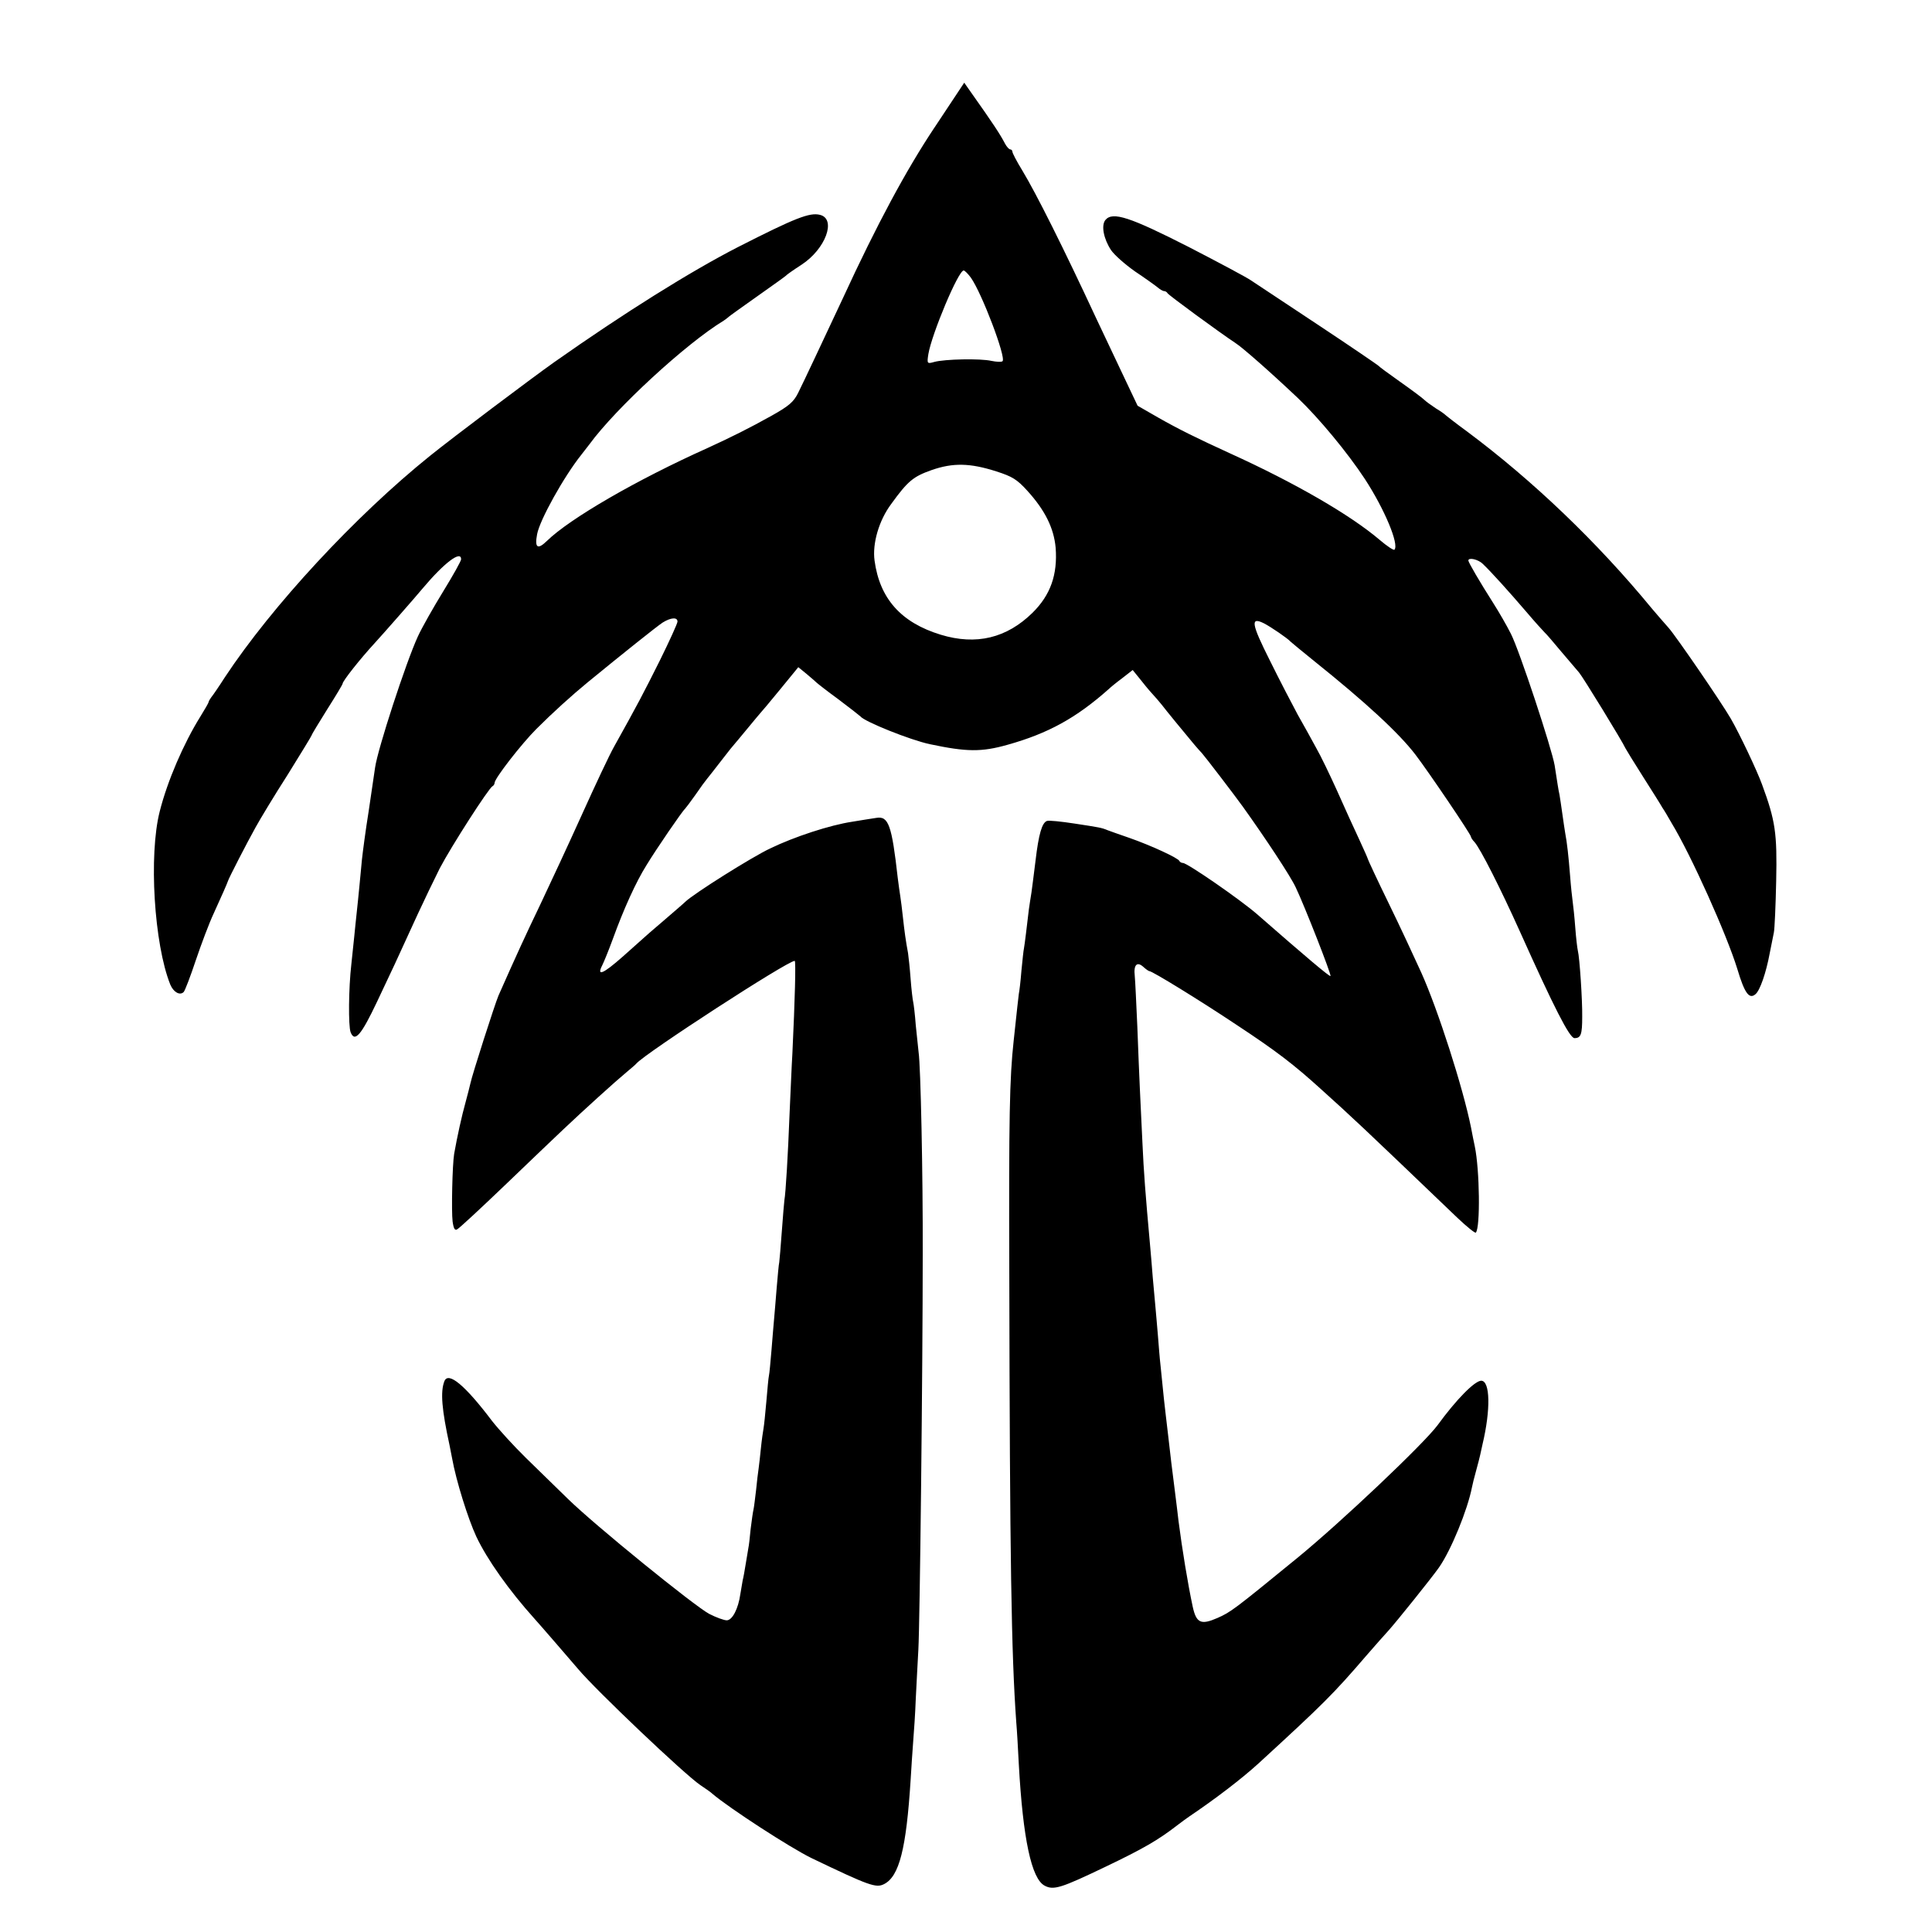 <?xml version="1.0" standalone="no"?>
<!DOCTYPE svg PUBLIC "-//W3C//DTD SVG 20010904//EN"
 "http://www.w3.org/TR/2001/REC-SVG-20010904/DTD/svg10.dtd">
<svg version="1.0" xmlns="http://www.w3.org/2000/svg"
 width="750pt" height="750pt" viewBox="0 0 750 750"
 preserveAspectRatio="xMidYMid meet">
<g transform="translate(0,750) scale(0.1,-0.1)"
fill="#000000" stroke="none">
<path d="M3627 7004 c-109 -164 -222 -373 -356 -664 -68 -145 -150 -320 -173
-366 -17 -34 -35 -50 -103 -88 -84 -47 -158 -84 -250 -126 -274 -123 -533
-273 -622 -360 -36 -35 -48 -27 -38 26 10 55 104 224 172 309 13 17 27 35 31
40 103 141 376 392 521 480 9 6 18 13 21 16 3 3 52 38 110 79 58 41 107 76
110 79 3 4 30 23 61 43 94 61 137 178 72 194 -40 10 -96 -12 -318 -125 -185
-95 -441 -255 -715 -448 -86 -61 -392 -291 -480 -362 -291 -234 -614 -583
-797 -860 -23 -36 -47 -71 -53 -78 -5 -7 -10 -15 -10 -18 0 -3 -15 -29 -33
-58 -64 -103 -127 -248 -157 -367 -43 -169 -22 -515 41 -672 12 -29 37 -44 52
-29 5 5 26 60 47 123 21 62 52 145 70 183 33 72 52 116 55 125 2 9 74 149 107
208 17 31 73 124 125 205 51 82 93 151 93 153 0 3 27 47 60 100 33 52 60 97
60 100 0 10 67 95 125 158 26 28 163 184 185 211 84 100 150 150 150 114 0 -7
-31 -62 -69 -124 -38 -62 -83 -141 -99 -176 -46 -100 -156 -437 -166 -509 -3
-19 -14 -96 -25 -170 -12 -74 -23 -159 -26 -187 -3 -29 -7 -77 -10 -105 -3
-29 -7 -73 -10 -98 -3 -25 -7 -69 -10 -97 -3 -29 -8 -77 -11 -105 -11 -95 -12
-241 -3 -265 16 -41 41 -12 103 119 58 122 72 152 157 338 24 52 63 133 86
179 45 86 191 313 205 319 4 2 8 8 8 13 0 17 104 151 162 209 64 64 137 130
199 181 133 109 267 216 291 232 32 20 58 22 58 4 0 -7 -31 -75 -69 -152 -64
-128 -86 -170 -178 -335 -17 -30 -72 -147 -123 -260 -51 -113 -124 -270 -162
-350 -60 -125 -93 -197 -163 -355 -14 -33 -103 -310 -109 -341 -2 -10 -11 -44
-19 -74 -14 -50 -32 -131 -44 -199 -7 -42 -11 -223 -6 -263 4 -28 9 -36 18
-30 8 4 91 81 186 172 95 91 196 188 225 215 77 73 204 188 244 221 19 16 37
31 40 35 34 40 587 399 615 399 5 0 1 -148 -9 -360 -3 -47 -7 -152 -11 -235
-6 -157 -15 -307 -20 -334 -1 -9 -6 -63 -10 -121 -4 -58 -9 -112 -10 -120 -2
-8 -6 -53 -10 -100 -4 -47 -8 -101 -10 -120 -2 -19 -6 -73 -10 -120 -4 -47 -8
-92 -10 -100 -2 -8 -6 -53 -10 -100 -4 -47 -9 -94 -11 -105 -2 -11 -7 -45 -10
-75 -3 -30 -7 -66 -9 -80 -2 -14 -7 -52 -10 -85 -4 -33 -8 -67 -10 -75 -2 -8
-7 -42 -11 -75 -3 -33 -7 -67 -9 -75 -1 -8 -6 -35 -10 -60 -4 -25 -9 -54 -12
-65 -2 -11 -6 -35 -9 -53 -8 -57 -31 -102 -53 -102 -10 0 -41 11 -68 25 -58
31 -444 344 -549 447 -41 40 -114 111 -162 158 -48 47 -107 112 -132 144 -105
139 -170 193 -185 154 -16 -41 -10 -110 20 -248 3 -14 7 -37 10 -51 16 -89 62
-235 94 -304 42 -89 127 -209 226 -319 21 -23 141 -162 170 -196 69 -82 412
-408 474 -450 20 -13 41 -28 46 -33 67 -57 303 -210 385 -250 225 -108 251
-117 282 -101 59 30 86 137 103 404 3 47 7 114 10 150 3 36 8 110 10 165 3 55
7 141 10 190 6 105 17 1094 17 1535 1 313 -8 732 -16 785 -2 17 -7 64 -11 105
-3 41 -8 82 -10 90 -2 8 -7 49 -10 90 -3 41 -8 86 -10 100 -9 48 -14 85 -20
140 -3 30 -8 66 -10 80 -2 14 -7 46 -10 72 -23 205 -36 241 -83 233 -15 -2
-57 -9 -94 -15 -86 -13 -224 -58 -319 -104 -70 -33 -296 -175 -329 -207 -8 -8
-47 -41 -85 -74 -39 -33 -72 -62 -75 -65 -3 -3 -40 -36 -83 -74 -76 -67 -102
-78 -79 -33 6 12 25 58 41 102 42 116 90 222 131 287 37 61 139 210 149 218 3
3 22 28 41 55 19 28 39 55 45 62 12 15 20 25 65 83 19 25 37 47 40 50 3 3 25
30 50 60 25 30 47 57 50 60 3 3 38 44 77 92 l72 88 33 -27 c18 -15 35 -30 38
-33 3 -3 41 -33 85 -65 44 -33 82 -63 85 -66 15 -20 194 -92 270 -108 142 -30
200 -31 302 -2 157 44 266 104 392 216 6 6 29 25 52 42 l41 32 26 -32 c14 -18
36 -45 49 -59 13 -14 30 -34 38 -44 15 -20 89 -110 125 -153 11 -13 25 -29 31
-35 11 -12 126 -162 159 -208 86 -120 186 -271 205 -313 34 -71 139 -339 135
-344 -4 -3 -94 73 -285 240 -67 58 -271 199 -288 199 -6 0 -12 4 -14 8 -4 11
-110 60 -193 89 -38 13 -77 27 -85 30 -24 10 -31 11 -129 26 -52 8 -100 13
-107 10 -19 -7 -32 -51 -44 -153 -6 -52 -14 -108 -16 -125 -3 -16 -7 -46 -10
-65 -8 -68 -16 -135 -19 -151 -2 -8 -6 -48 -10 -88 -3 -40 -8 -80 -10 -89 -2
-15 -7 -60 -20 -182 -16 -146 -19 -297 -17 -905 2 -1112 8 -1474 27 -1740 3
-33 7 -107 10 -165 16 -288 49 -443 100 -470 35 -19 65 -9 238 74 142 68 202
102 278 161 14 11 35 26 45 33 101 68 203 146 269 206 254 233 291 270 420
420 33 38 71 81 84 95 30 33 169 206 197 246 47 67 111 224 128 311 2 11 9 39
16 64 7 25 14 53 16 62 2 10 6 28 9 41 32 134 30 247 -5 247 -25 0 -97 -73
-169 -172 -53 -72 -375 -377 -545 -516 -246 -201 -258 -210 -310 -233 -64 -28
-82 -20 -96 44 -19 89 -41 223 -55 332 -2 21 -9 73 -14 115 -11 85 -18 143
-26 215 -3 28 -8 66 -10 85 -4 32 -7 60 -20 190 -3 25 -7 77 -10 115 -3 39 -8
90 -10 115 -2 25 -7 74 -10 110 -3 36 -7 90 -10 120 -19 210 -25 290 -30 400
-3 69 -8 163 -10 210 -2 47 -7 157 -10 245 -4 88 -8 177 -10 197 -5 43 9 57
34 34 10 -9 20 -16 23 -16 11 0 195 -113 333 -205 161 -106 227 -157 334 -254
123 -111 147 -133 529 -499 36 -34 68 -60 71 -57 18 19 15 244 -4 335 -3 14
-10 48 -15 75 -31 153 -128 456 -193 600 -25 55 -81 176 -126 268 -45 92 -81
170 -81 172 0 2 -15 36 -34 77 -19 40 -57 124 -85 187 -28 62 -65 139 -83 170
-17 31 -48 88 -70 126 -21 39 -70 133 -108 210 -73 145 -77 172 -23 145 27
-14 93 -59 103 -71 3 -3 43 -36 90 -74 201 -161 331 -281 395 -365 49 -64 215
-309 215 -318 0 -3 6 -13 14 -21 23 -26 101 -180 177 -349 131 -292 192 -412
211 -412 25 0 30 14 30 83 1 63 -10 230 -17 257 -2 8 -7 49 -10 90 -3 41 -8
86 -10 100 -2 14 -7 59 -10 100 -6 76 -12 130 -19 166 -2 12 -7 45 -11 74 -4
29 -9 62 -11 74 -5 22 -8 45 -19 115 -11 65 -137 447 -170 511 -15 30 -46 84
-69 120 -51 80 -96 157 -96 164 0 13 38 5 56 -13 30 -28 103 -109 169 -186 33
-39 65 -74 71 -80 6 -5 35 -39 65 -75 30 -35 61 -72 69 -81 14 -16 168 -267
180 -294 3 -6 33 -55 68 -110 35 -55 69 -109 75 -120 7 -10 23 -37 36 -60 76
-125 214 -433 255 -566 28 -94 46 -119 70 -99 18 14 42 84 56 160 6 30 13 66
16 80 3 14 7 104 9 200 4 186 -3 234 -55 375 -20 55 -87 196 -121 255 -37 64
-212 319 -241 352 -18 20 -47 54 -65 75 -213 259 -462 497 -718 688 -44 32
-82 62 -85 65 -3 3 -18 14 -35 24 -16 11 -37 25 -45 33 -8 8 -51 40 -95 71
-44 31 -82 59 -85 63 -3 3 -108 75 -235 159 -126 83 -242 161 -258 171 -15 11
-124 69 -242 130 -228 116 -296 139 -324 105 -17 -21 -7 -73 22 -117 13 -19
54 -55 92 -82 39 -26 78 -54 88 -62 9 -8 21 -15 26 -15 5 0 11 -4 13 -8 3 -7
204 -154 263 -193 27 -17 134 -111 243 -214 81 -77 193 -212 260 -314 77 -118
134 -255 115 -275 -3 -3 -29 14 -57 38 -114 97 -328 221 -581 336 -129 59
-200 94 -279 139 l-80 46 -64 135 c-35 74 -79 167 -97 205 -126 271 -232 483
-287 574 -21 34 -38 67 -38 72 0 5 -4 9 -8 9 -5 0 -14 10 -21 23 -18 35 -47
79 -132 199 l-26 37 -116 -175z m142 -582 c43 -61 137 -309 123 -324 -4 -4
-23 -3 -43 1 -43 10 -182 7 -222 -4 -28 -8 -29 -7 -23 31 13 77 116 324 137
324 4 0 17 -13 28 -28z m99 -752 c62 -20 80 -31 120 -75 69 -76 103 -145 110
-221 8 -105 -20 -184 -90 -253 -100 -98 -218 -127 -356 -85 -154 47 -237 140
-257 288 -9 66 17 156 65 220 65 90 86 106 156 131 83 29 149 28 252 -5z"/>
</g>
</svg>
